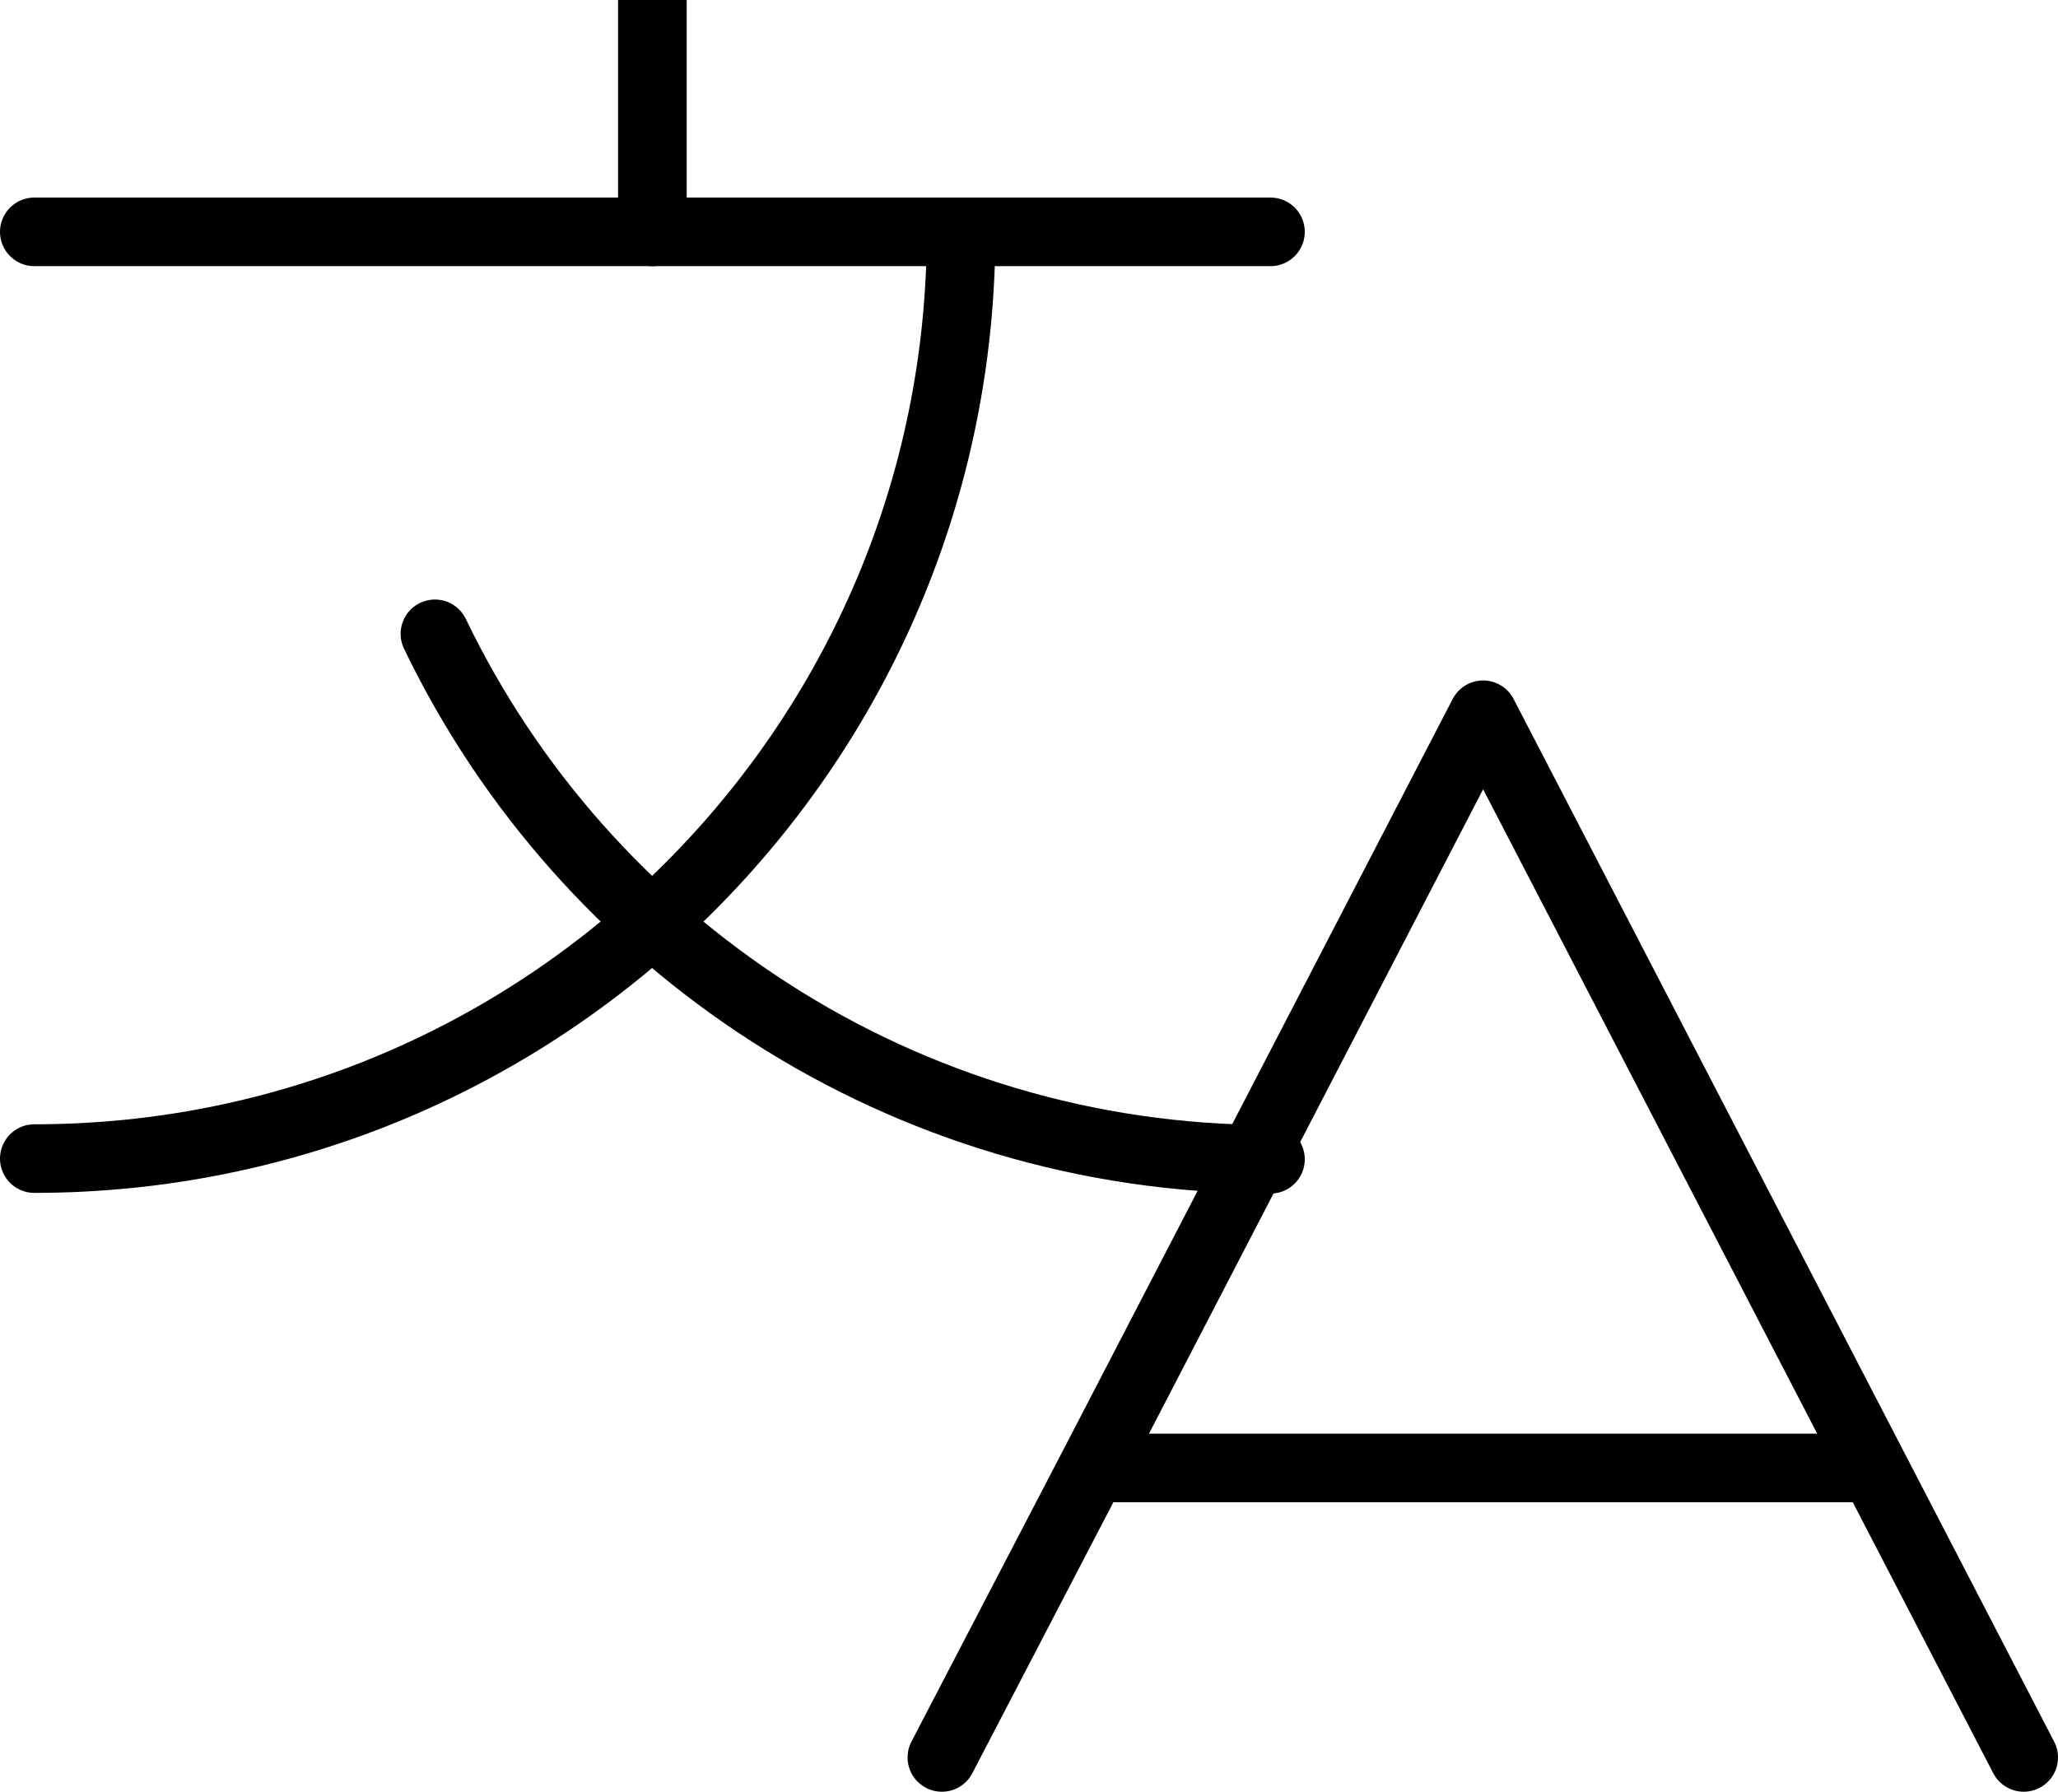 <?xml version="1.0" encoding="utf-8"?>
<!-- Generator: Adobe Illustrator 23.0.6, SVG Export Plug-In . SVG Version: 6.00 Build 0)  -->
<svg version="1.1" id="Слой_1" xmlns="http://www.w3.org/2000/svg" xmlns:xlink="http://www.w3.org/1999/xlink" x="0px" y="0px"
	 viewBox="0 0 30 26.12" style="enable-background:new 0 0 30 26.12;" xml:space="preserve">
<style type="text/css">
	.st0{fill:#FFFFFF;stroke:#000000;stroke-miterlimit:10;}
	.st1{fill:none;stroke:#000000;stroke-linecap:round;stroke-linejoin:round;stroke-miterlimit:10;}
</style>
<g>
	<polyline class="st1" points="29.5,25.62 21.62,10.42 16.02,21.22 13.73,25.62 	"/>
	<line class="st1" x1="26.97" y1="21.4" x2="16.27" y2="21.4"/>
	<line class="st1" x1="0.5" y1="3.38" x2="18.52" y2="3.38"/>
	<line class="st1" x1="9.51" y1="0" x2="9.51" y2="3.38"/>
	<path class="st1" d="M14.01,3.38c0,7.46-6.05,13.51-13.51,13.51"/>
	<path class="st1" d="M6.34,9.24c2.18,4.53,6.82,7.66,12.18,7.66"/>
</g>
</svg>
